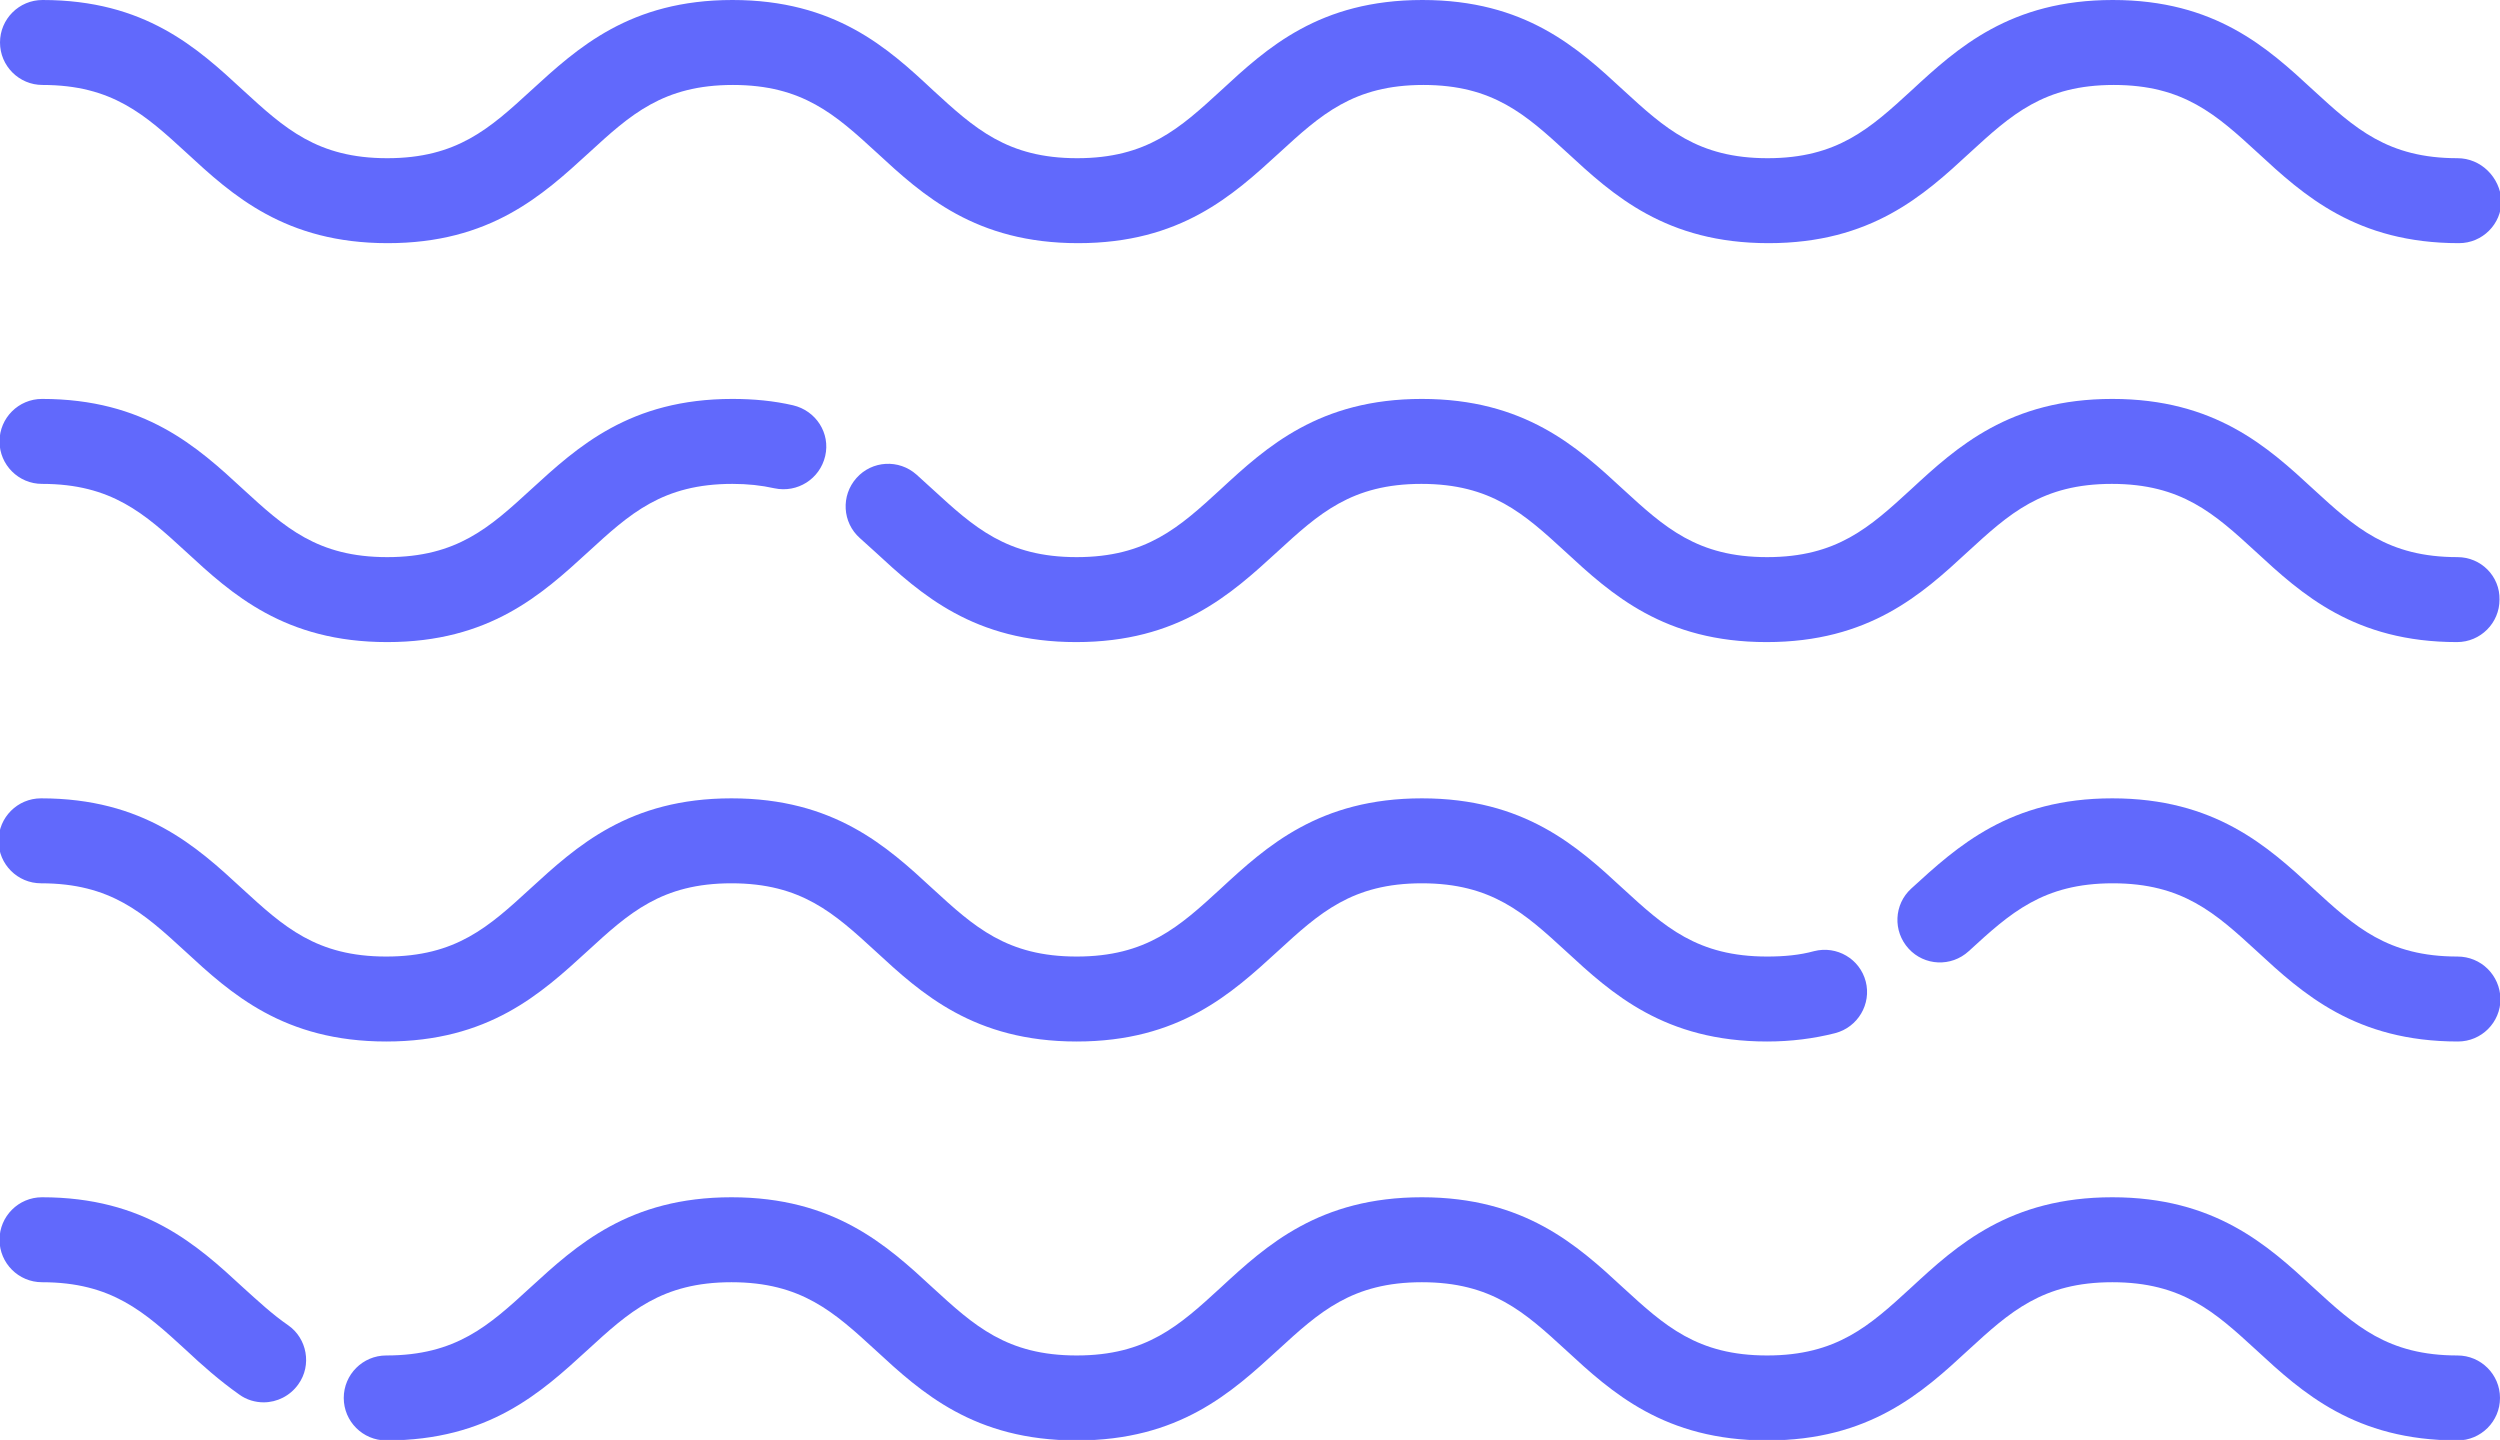 <?xml version="1.0" encoding="utf-8"?>
<!-- Generator: Adobe Illustrator 22.1.0, SVG Export Plug-In . SVG Version: 6.00 Build 0)  -->
<svg version="1.1" id="Layer_1" xmlns="http://www.w3.org/2000/svg" xmlns:xlink="http://www.w3.org/1999/xlink" x="0px" y="0px"
	 width="512px" height="294.9px" viewBox="0 0 512 294.9" style="enable-background:new 0 0 512 294.9;" xml:space="preserve">
<style type="text/css">
	.st0{fill:#6169FC;}
</style>
<g>
	<g>
		<path class="st0" d="M503.3,32.4c-14.3,0-21-6.1-29.5-13.9C464.4,9.8,453.7,0,432.7,0s-31.8,9.8-41.2,18.5
			c-8.5,7.8-15.2,13.9-29.5,13.9s-21-6.1-29.5-13.9C323.1,9.8,312.4,0,291.3,0s-31.8,9.8-41.2,18.5c-8.5,7.8-15.2,13.9-29.5,13.9
			s-21-6.1-29.5-13.9C181.8,9.8,171,0,150,0s-31.7,9.8-41.2,18.5c-8.5,7.8-15.2,13.9-29.5,13.9s-21-6.1-29.5-13.9
			C40.4,9.8,29.7,0,8.7,0C3.9,0,0,3.9,0,8.7s3.9,8.7,8.7,8.7c14.3,0,21,6.1,29.5,13.9c9.4,8.7,20.2,18.5,41.2,18.5
			s31.7-9.8,41.2-18.5c8.5-7.8,15.2-13.9,29.5-13.9s21,6.1,29.5,13.9c9.4,8.7,20.2,18.5,41.2,18.5S252.5,40,262,31.3
			c8.5-7.8,15.2-13.9,29.5-13.9s21,6.1,29.5,13.9c9.4,8.7,20.2,18.5,41.2,18.5S394,40,403.4,31.3c8.5-7.8,15.2-13.9,29.5-13.9
			s21,6.1,29.5,13.9c9.4,8.7,20.2,18.5,41.2,18.5c4.8,0,8.7-3.9,8.7-8.7C512,36.3,508.1,32.4,503.3,32.4z"/>
	</g>
</g>
<g>
	<g>
		<path class="st0" d="M503.3,114.1c-14.3,0-21-6.1-29.5-13.9c-9.4-8.7-20.2-18.5-41.2-18.5s-31.8,9.8-41.2,18.5
			c-8.5,7.8-15.2,13.9-29.5,13.9s-21-6.1-29.5-13.9c-9.4-8.7-20.2-18.5-41.2-18.5s-31.8,9.8-41.2,18.5c-8.5,7.8-15.2,13.9-29.5,13.9
			s-21-6.1-29.5-13.9c-1.1-1-2.2-2-3.3-3c-3.6-3.2-9.1-2.9-12.3,0.7s-2.9,9.1,0.7,12.3c1,0.9,2.1,1.9,3.1,2.8
			c9.4,8.7,20.2,18.5,41.2,18.5s31.7-9.8,41.2-18.5c8.5-7.8,15.2-13.9,29.5-13.9s21,6.1,29.5,13.9c9.4,8.7,20.2,18.5,41.2,18.5
			s31.8-9.8,41.2-18.5c8.5-7.8,15.2-13.9,29.5-13.9s21,6.1,29.5,13.9c9.4,8.7,20.2,18.5,41.2,18.5c4.8,0,8.7-3.9,8.7-8.7
			C512,118,508.1,114.1,503.3,114.1z"/>
	</g>
</g>
<g>
	<g>
		<path class="st0" d="M162.4,83c-3.9-0.9-8-1.3-12.4-1.3c-21,0-31.7,9.8-41.2,18.5c-8.5,7.8-15.2,13.9-29.5,13.9s-21-6.1-29.5-13.9
			c-9.4-8.7-20.2-18.5-41.2-18.5c-4.8,0-8.7,3.9-8.7,8.7s3.9,8.7,8.7,8.7c14.3,0,21,6.1,29.5,13.9c9.4,8.7,20.2,18.5,41.2,18.5
			s31.7-9.8,41.2-18.5c8.5-7.8,15.2-13.9,29.5-13.9c3.1,0,5.9,0.3,8.6,0.9c4.7,1,9.3-1.9,10.4-6.6S167.1,84.1,162.4,83z"/>
	</g>
</g>
<g>
	<g>
		<path class="st0" d="M503.3,277.6c-14.3,0-21-6.1-29.5-13.9c-9.4-8.7-20.2-18.5-41.2-18.5s-31.8,9.8-41.2,18.5
			c-8.5,7.8-15.2,13.9-29.5,13.9s-21-6.1-29.5-13.9c-9.4-8.7-20.2-18.5-41.2-18.5s-31.8,9.8-41.2,18.5c-8.5,7.8-15.2,13.9-29.5,13.9
			s-21-6.1-29.5-13.9c-9.4-8.7-20.2-18.5-41.2-18.5s-31.7,9.8-41.2,18.5c-8.5,7.8-15.2,13.9-29.5,13.9c-4.8,0-8.7,3.9-8.7,8.7
			c0,4.8,3.9,8.7,8.7,8.7c21,0,31.7-9.8,41.2-18.5c8.5-7.8,15.2-13.9,29.5-13.9s21,6.1,29.5,13.9c9.4,8.7,20.2,18.5,41.2,18.5
			s31.7-9.8,41.2-18.5c8.5-7.8,15.2-13.9,29.5-13.9s21,6.1,29.5,13.9c9.4,8.7,20.2,18.5,41.2,18.5s31.8-9.8,41.2-18.5
			c8.5-7.8,15.2-13.9,29.5-13.9s21,6.1,29.5,13.9c9.4,8.7,20.2,18.5,41.2,18.5c4.8,0,8.7-3.9,8.7-8.7S508.1,277.6,503.3,277.6z"/>
	</g>
</g>
<g>
	<g>
		<path class="st0" d="M59,271.4c-3.2-2.2-6.1-4.9-9.2-7.7c-9.4-8.7-20.2-18.5-41.2-18.5c-4.8,0-8.7,3.9-8.7,8.7s3.9,8.7,8.7,8.7
			c14.3,0,21,6.1,29.5,13.9c3.3,3.1,6.8,6.2,10.9,9.1c1.5,1.1,3.3,1.6,5,1.6c2.7,0,5.4-1.3,7.1-3.7C63.9,279.6,62.9,274.1,59,271.4z
			"/>
	</g>
</g>
<g>
	<g>
		<path class="st0" d="M503.3,195.9c-14.3,0-21-6.1-29.5-13.9c-9.4-8.7-20.2-18.5-41.2-18.5s-31.7,9.8-41.2,18.5
			c-3.5,3.2-3.8,8.7-0.5,12.3c3.2,3.5,8.7,3.8,12.3,0.5c8.5-7.8,15.2-13.9,29.5-13.9s21,6.1,29.5,13.9c9.4,8.7,20.2,18.5,41.2,18.5
			c4.8,0,8.7-3.9,8.7-8.7C512,199.7,508.1,195.9,503.3,195.9z"/>
	</g>
</g>
<g>
	<g>
		<path class="st0" d="M382.1,201c-1.2-4.6-5.9-7.4-10.6-6.2c-2.9,0.8-6.1,1.1-9.6,1.1c-14.3,0-21-6.1-29.5-13.9
			c-9.4-8.7-20.2-18.5-41.2-18.5s-31.8,9.8-41.2,18.5c-8.5,7.8-15.2,13.9-29.5,13.9s-21-6.1-29.5-13.9c-9.4-8.7-20.2-18.5-41.2-18.5
			s-31.7,9.8-41.2,18.5c-8.5,7.8-15.2,13.9-29.5,13.9s-21-6.1-29.5-13.9c-9.4-8.7-20.2-18.5-41.2-18.5c-4.8,0-8.7,3.9-8.7,8.7
			s3.9,8.7,8.7,8.7c14.3,0,21,6.1,29.5,13.9c9.4,8.7,20.2,18.5,41.2,18.5s31.7-9.8,41.2-18.5c8.5-7.8,15.2-13.9,29.5-13.9
			s21,6.1,29.5,13.9c9.4,8.7,20.2,18.5,41.2,18.5s31.7-9.8,41.2-18.5c8.5-7.8,15.2-13.9,29.5-13.9s21,6.1,29.5,13.9
			c9.4,8.7,20.2,18.5,41.2,18.5c4.9,0,9.6-0.6,13.9-1.7C380.5,210.4,383.3,205.6,382.1,201z"/>
	</g>
</g>
</svg>

